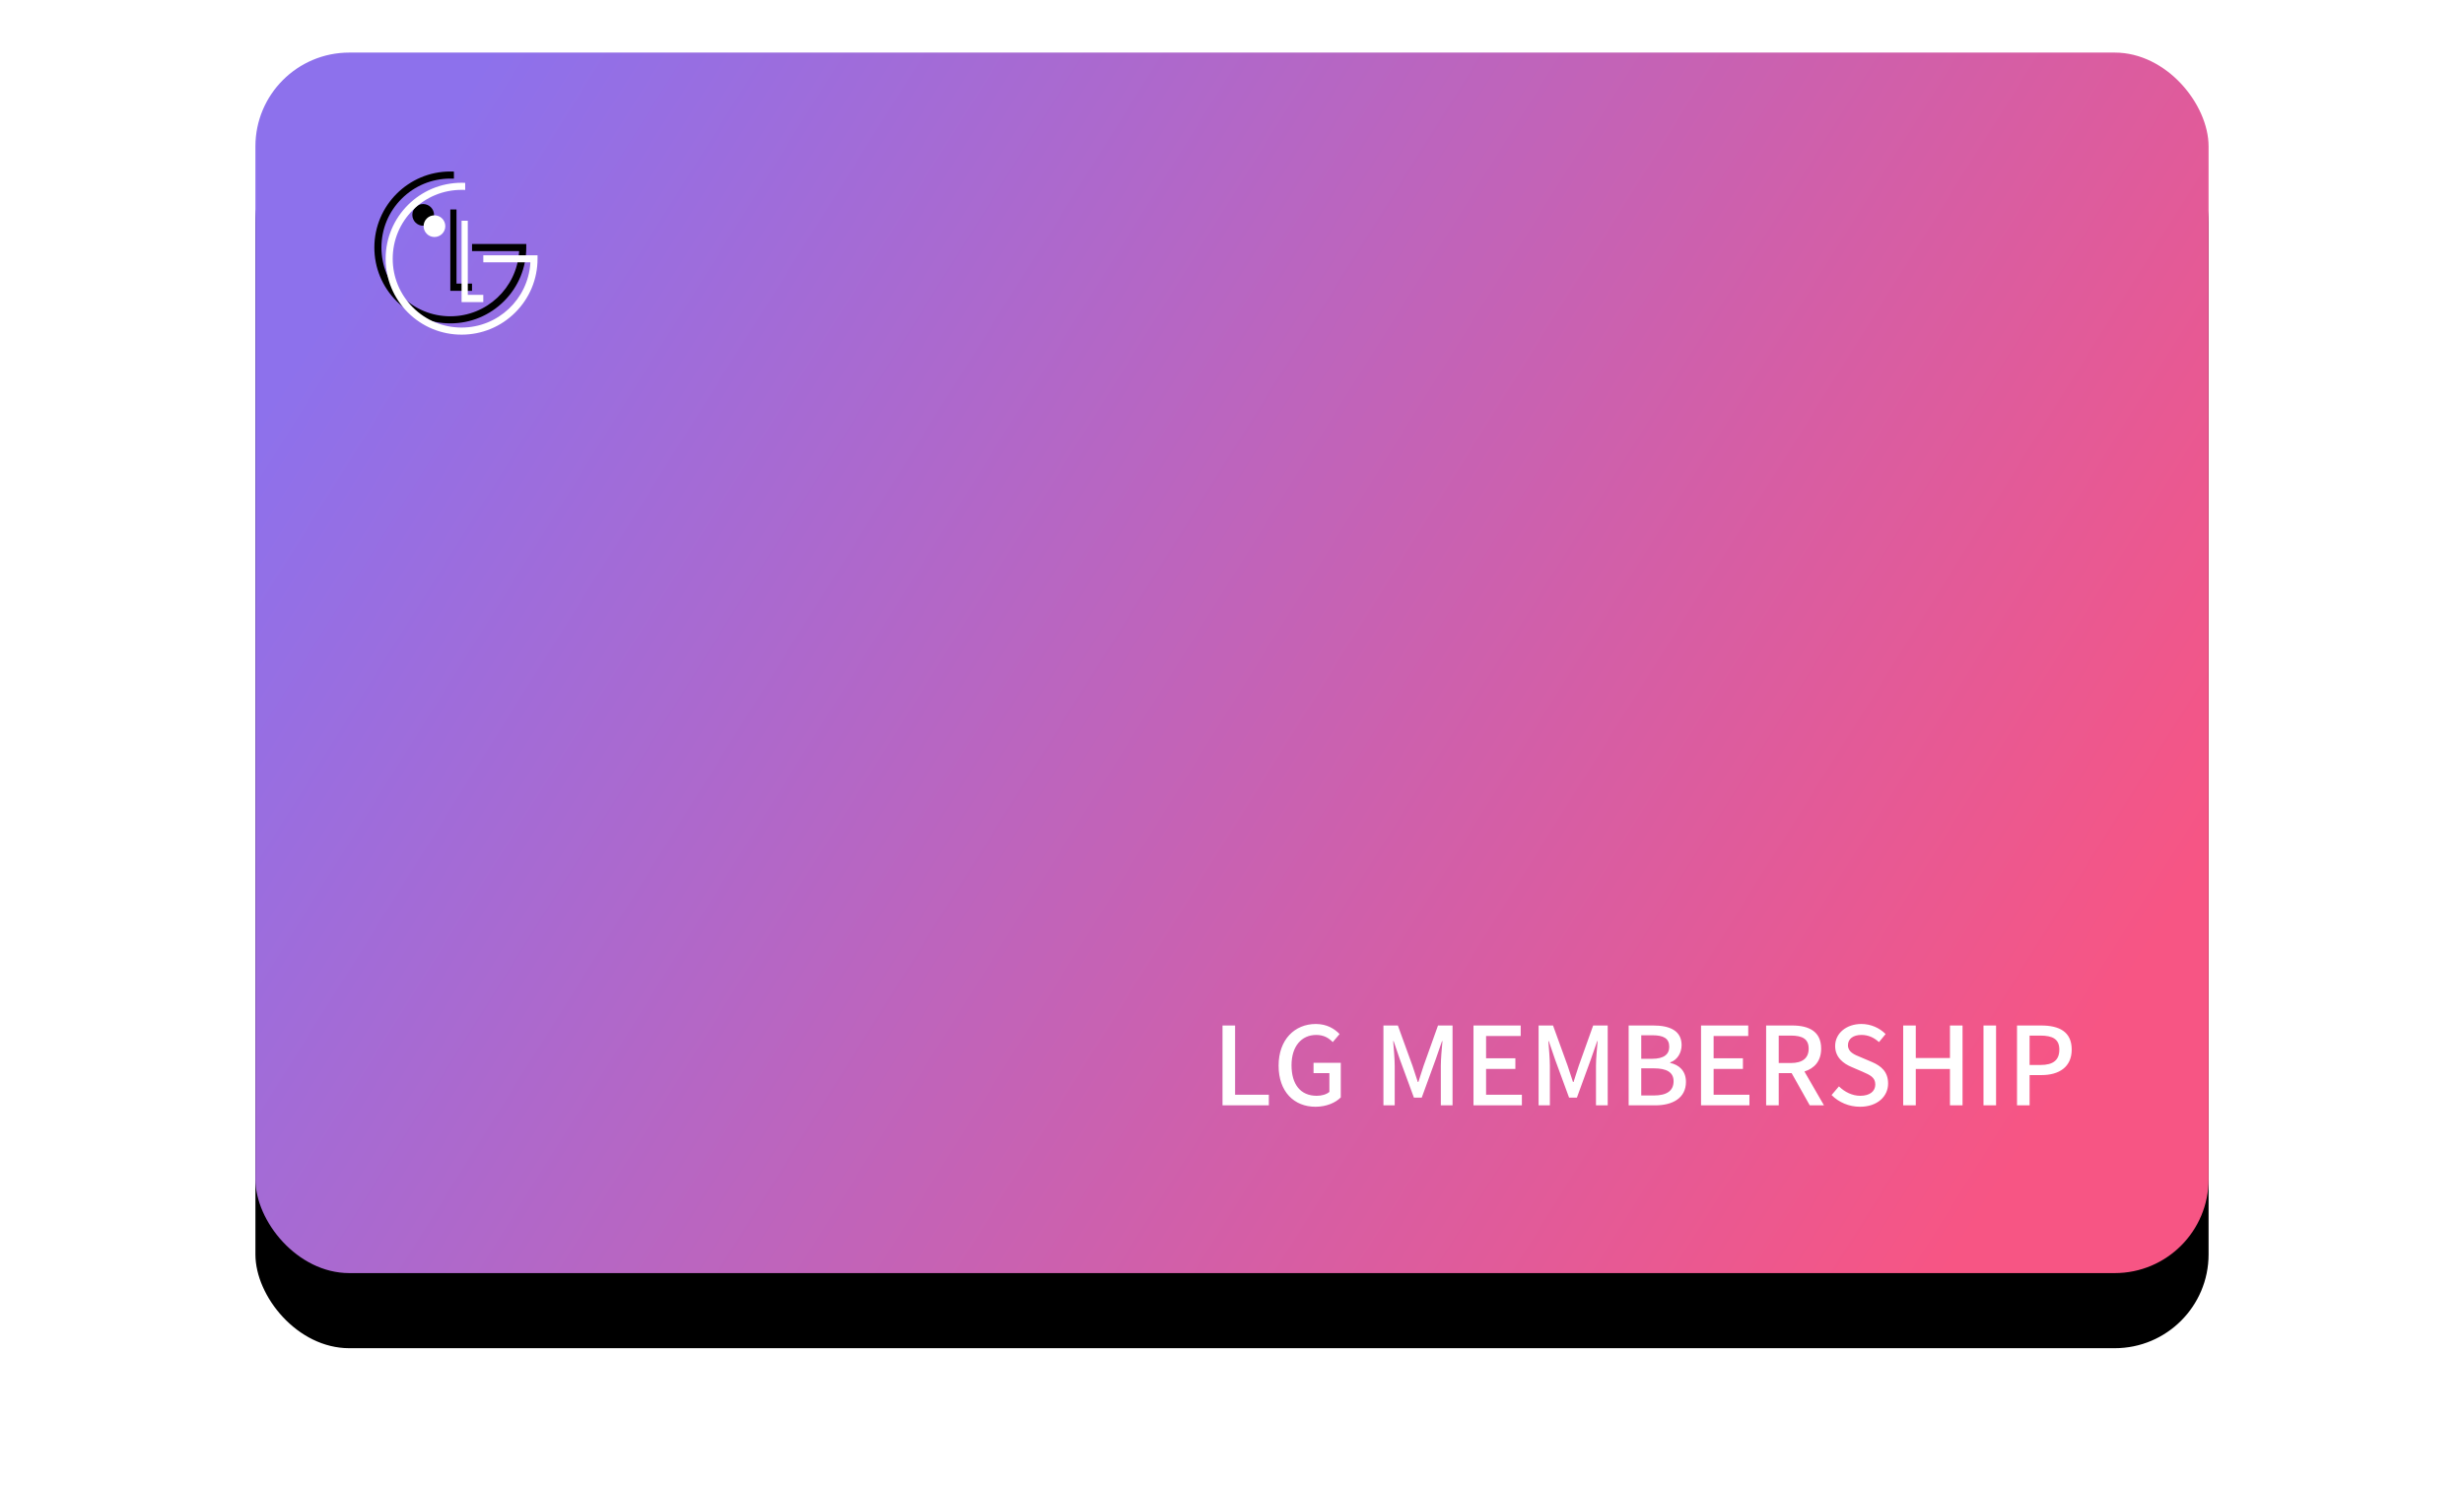 <svg xmlns="http://www.w3.org/2000/svg" xmlns:xlink="http://www.w3.org/1999/xlink" width="656" height="396" viewBox="0 0 656 396">
    <defs>
        <filter id="j62i87mtvc" width="122.3%" height="135.7%" x="-11.2%" y="-11.7%" filterUnits="objectBoundingBox">
            <feOffset dy="20" in="SourceAlpha" result="shadowOffsetOuter1"/>
            <feGaussianBlur in="shadowOffsetOuter1" result="shadowBlurOuter1" stdDeviation="16"/>
            <feColorMatrix in="shadowBlurOuter1" values="0 0 0 0 0.812 0 0 0 0 0.376 0 0 0 0 0.675 0 0 0 0.443 0"/>
        </filter>
        <filter id="c5y5gxzq4f" width="1294.2%" height="418.5%" x="-649%" y="-173.1%" filterUnits="objectBoundingBox">
            <feOffset dx="-3" dy="-3" in="SourceAlpha" result="shadowOffsetOuter1"/>
            <feGaussianBlur in="shadowOffsetOuter1" result="shadowBlurOuter1" stdDeviation="11"/>
            <feColorMatrix in="shadowBlurOuter1" values="0 0 0 0 1 0 0 0 0 1 0 0 0 0 1 0 0 0 0.5 0"/>
        </filter>
        <filter id="n5wzr86bzh" width="1294.2%" height="1294.2%" x="-649%" y="-649%" filterUnits="objectBoundingBox">
            <feOffset dx="-3" dy="-3" in="SourceAlpha" result="shadowOffsetOuter1"/>
            <feGaussianBlur in="shadowOffsetOuter1" result="shadowBlurOuter1" stdDeviation="11"/>
            <feColorMatrix in="shadowBlurOuter1" values="0 0 0 0 1 0 0 0 0 1 0 0 0 0 1 0 0 0 0.5 0"/>
        </filter>
        <filter id="gpssldnxij" width="270.6%" height="270.6%" x="-92.7%" y="-92.7%" filterUnits="objectBoundingBox">
            <feOffset dx="-3" dy="-3" in="SourceAlpha" result="shadowOffsetOuter1"/>
            <feGaussianBlur in="shadowOffsetOuter1" result="shadowBlurOuter1" stdDeviation="11"/>
            <feColorMatrix in="shadowBlurOuter1" values="0 0 0 0 1 0 0 0 0 1 0 0 0 0 1 0 0 0 0.5 0"/>
        </filter>
        <path id="1zyt8896kg" d="M20.222 10.111L20.222 31.778 26 31.778 26 29.847 21.87 29.847 21.87 10.111z"/>
        <path id="g81hvowpii" d="M12.997 14.444c1.595 0 2.892-1.294 2.892-2.884 0-1.599-1.297-2.893-2.892-2.893-1.589 0-2.886 1.294-2.886 2.893 0 1.59 1.297 2.884 2.886 2.884"/>
        <path id="e23t9p7lfk" d="M21.18.02c-.242-.011-.723-.02-.96-.02C9.075 0 0 9.071 0 20.226c0 5.4 2.093 10.48 5.91 14.298 3.833 3.82 8.915 5.92 14.31 5.92 5.4 0 10.481-2.1 14.308-5.92 3.818-3.817 5.916-8.898 5.916-14.298v-.922l-.808.006h-13.63v1.879h12.52v.267c-.644 9.541-8.61 17.101-18.305 17.101-4.895 0-9.496-1.907-12.963-5.368-3.466-3.464-5.373-8.064-5.373-12.963 0-4.895 1.907-9.504 5.373-12.965C10.725 3.797 15.326 1.89 20.22 1.89c.222 0 .74.009.96.011V.02z"/>
        <rect id="tnfh2zkz7a" width="520" height="325" x="68" y="14" rx="24.983"/>
        <rect id="xz9usyqgsb" width="520" height="325" x="68" y="14" rx="24.983"/>
        <linearGradient id="o8ka7u5xxd" x1="0%" x2="98.772%" y1="30.469%" y2="69.05%">
            <stop offset="0%" stop-color="#8D71EC"/>
            <stop offset="100%" stop-color="#F75584"/>
        </linearGradient>
    </defs>
    <g fill="none" fill-rule="evenodd">
        <g>
            <g>
                <g transform="translate(-372 -2885) translate(340 2559) translate(32 326)">
                    <path d="M0 0L656 0 656 396 0 396z"/>
                    <mask id="fzuz7vg97e" fill="#fff">
                        <use xlink:href="#xz9usyqgsb"/>
                    </mask>
                    <g>
                        <use fill="#000" filter="url(#j62i87mtvc)" xlink:href="#xz9usyqgsb"/>
                        <use fill="url(#o8ka7u5xxd)" xlink:href="#xz9usyqgsb"/>
                    </g>
                    <g mask="url(#fzuz7vg97e)">
                        <g>
                            <g transform="translate(102.667 48.667)">
                                <use fill="#000" filter="url(#c5y5gxzq4f)" xlink:href="#1zyt8896kg"/>
                                <use fill="#FFF" xlink:href="#1zyt8896kg"/>
                            </g>
                            <g transform="translate(102.667 48.667)">
                                <use fill="#000" filter="url(#n5wzr86bzh)" xlink:href="#g81hvowpii"/>
                                <use fill="#FFF" xlink:href="#g81hvowpii"/>
                            </g>
                            <g transform="translate(102.667 48.667)">
                                <use fill="#000" filter="url(#gpssldnxij)" xlink:href="#e23t9p7lfk"/>
                                <use fill="#FFF" xlink:href="#e23t9p7lfk"/>
                            </g>
                        </g>
                    </g>
                    <path fill="#FFF" fill-rule="nonzero" d="M337.808 294.333v-2.83h-8.985V273.07h-3.35v21.262h12.335zm12.422.376c2.918 0 5.316-1.069 6.731-2.485v-9.215h-7.251v2.744h4.218v4.998c-.751.665-2.051 1.04-3.351 1.04-4.391 0-6.731-3.091-6.731-8.147 0-4.997 2.628-8.06 6.586-8.06 2.051 0 3.351.838 4.391 1.907l1.82-2.138c-1.3-1.357-3.322-2.686-6.326-2.686-5.634 0-9.91 4.16-9.91 11.093 0 6.962 4.132 10.949 9.823 10.949zm21.089-.376v-10.515c0-1.907-.26-4.651-.405-6.587h.116l1.676 4.911 3.726 10.14h2.08l3.698-10.14 1.704-4.91h.116c-.173 1.935-.433 4.68-.433 6.586v10.515h3.12v-21.262h-3.871l-3.843 10.747c-.49 1.415-.895 2.86-1.386 4.304h-.145c-.49-1.444-.924-2.889-1.415-4.304l-3.9-10.747h-3.843v21.262h3.005zm33.858 0v-2.83h-9.534v-6.876h7.8v-2.831h-7.8v-5.923h9.216v-2.802h-12.567v21.262h12.885zm7.453 0v-10.515c0-1.907-.26-4.651-.404-6.587h.115l1.676 4.911 3.726 10.14h2.08l3.698-10.14 1.705-4.91h.115c-.173 1.935-.433 4.68-.433 6.586v10.515h3.12v-21.262h-3.871l-3.843 10.747c-.49 1.415-.895 2.86-1.386 4.304h-.145c-.49-1.444-.924-2.889-1.415-4.304l-3.9-10.747h-3.842v21.262h3.004zm28.08 0c4.709 0 8.147-2.022 8.147-6.24 0-2.889-1.763-4.535-4.19-5.055v-.145c1.907-.635 3.034-2.57 3.034-4.593 0-3.842-3.149-5.229-7.511-5.229h-6.587v21.262h7.107zm-.896-12.393h-2.86v-6.269h2.947c3.005 0 4.507.838 4.507 3.062 0 1.994-1.358 3.207-4.594 3.207zm.52 9.764h-3.38v-7.222h3.38c3.38 0 5.23 1.04 5.23 3.438 0 2.6-1.907 3.784-5.23 3.784zm25.423 2.63v-2.832h-9.534v-6.875h7.8v-2.831h-7.8v-5.923h9.216v-2.802h-12.567v21.262h12.885zm7.8 0v-8.58h3.437l4.825 8.58h3.784l-5.2-9.014c2.687-.838 4.45-2.802 4.45-6.096 0-4.593-3.294-6.153-7.685-6.153h-6.962v21.262h3.35zm3.206-11.267h-3.206v-7.31h3.206c3.091 0 4.767.896 4.767 3.467 0 2.572-1.676 3.843-4.767 3.843zm18.431 11.642c4.652 0 7.483-2.773 7.483-6.182 0-3.12-1.82-4.68-4.334-5.75l-2.917-1.241c-1.734-.694-3.438-1.387-3.438-3.207 0-1.705 1.415-2.745 3.582-2.745 1.878 0 3.351.723 4.68 1.907l1.762-2.138c-1.618-1.646-3.958-2.686-6.442-2.686-4.044 0-6.991 2.513-6.991 5.864 0 3.091 2.282 4.709 4.333 5.576l2.947 1.27c1.964.867 3.409 1.474 3.409 3.41 0 1.79-1.445 3.004-4.016 3.004-2.05 0-4.13-.982-5.662-2.513l-1.964 2.31c1.935 1.965 4.65 3.12 7.568 3.12zm14.85-.376v-9.677h9.1v9.677h3.35v-21.262h-3.35v8.667h-9.1v-8.667h-3.352v21.262h3.351zm21.377 0v-21.262h-3.351v21.262h3.351zm8.927 0v-8.06h3.206c4.623 0 8.003-2.137 8.003-6.789 0-4.795-3.38-6.413-8.118-6.413h-6.442v21.262h3.35zm2.889-10.746h-2.89v-7.83h2.774c3.38 0 5.142.925 5.142 3.727 0 2.803-1.617 4.103-5.026 4.103z" mask="url(#fzuz7vg97e)"/>
                </g>
            </g>
        </g>
    </g>
</svg>
